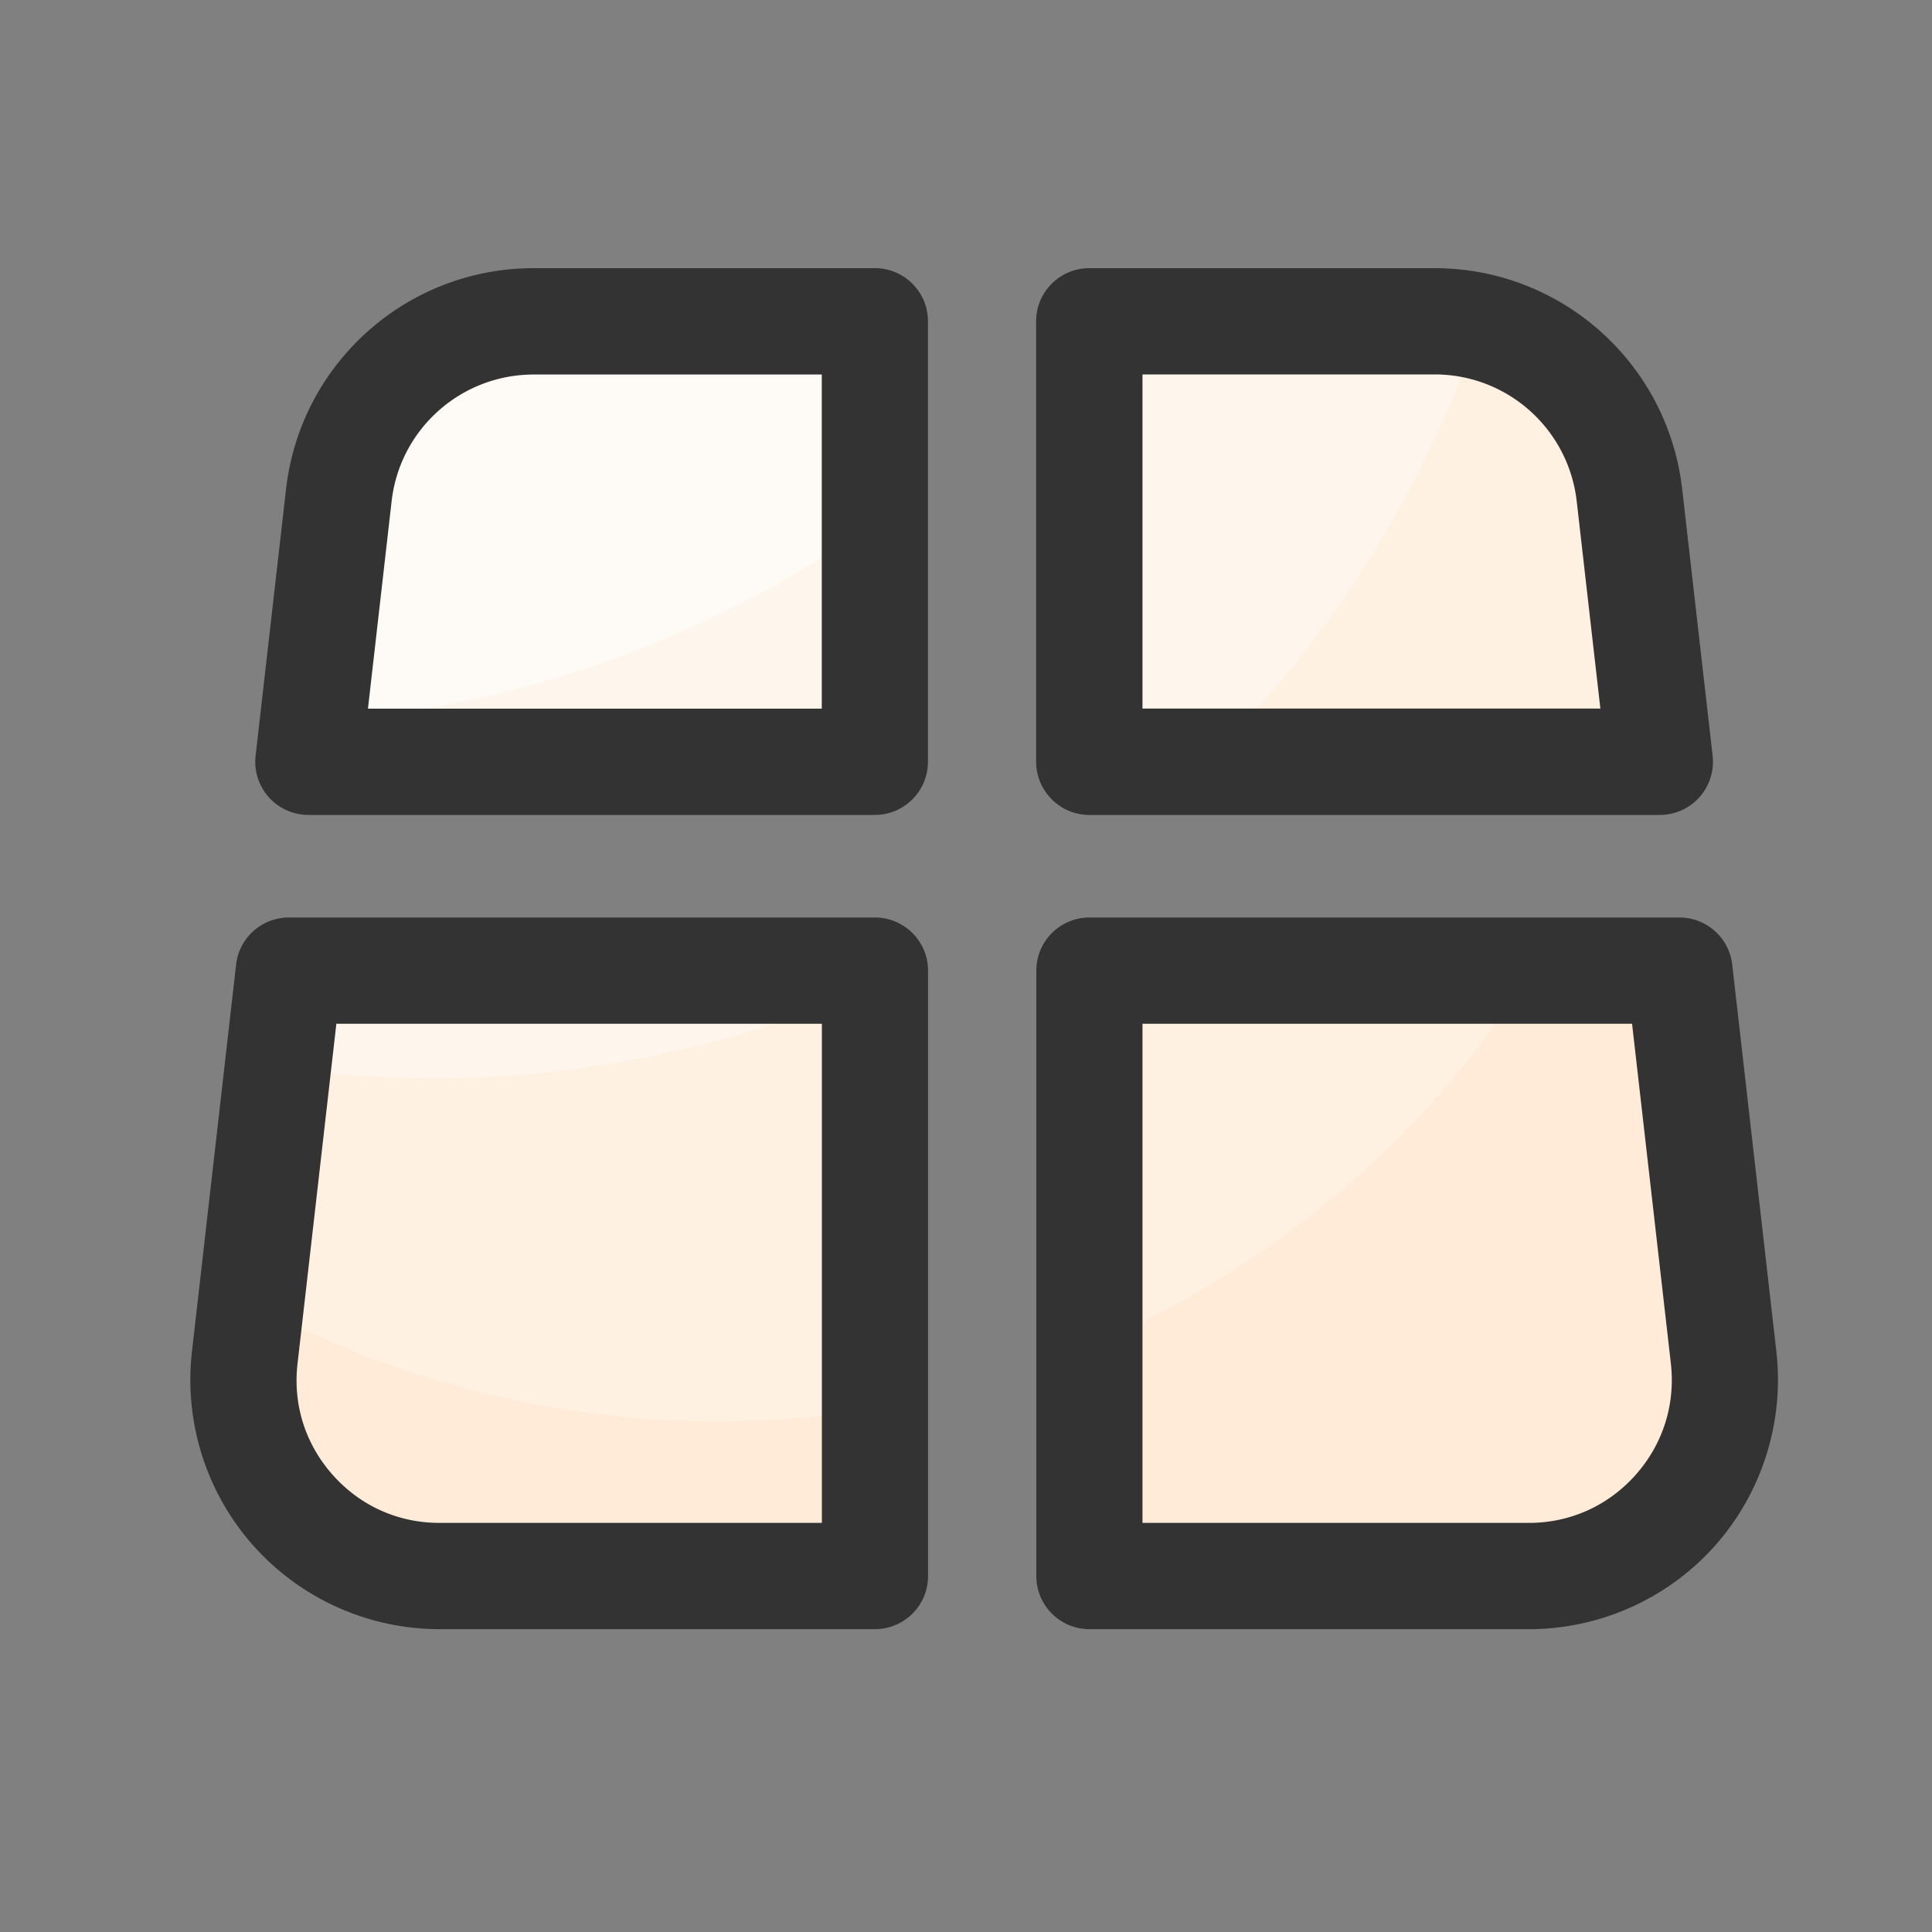 <?xml version="1.0" standalone="no"?><!DOCTYPE svg PUBLIC "-//W3C//DTD SVG 1.1//EN" "http://www.w3.org/Graphics/SVG/1.1/DTD/svg11.dtd"><svg t="1710204934828" class="icon" viewBox="0 0 1024 1024" version="1.1" xmlns="http://www.w3.org/2000/svg" p-id="11627" xmlns:xlink="http://www.w3.org/1999/xlink" width="200" height="200"><rect x="0" y="0" width="1024" height="1024" fill="#808080" stroke="none"/><path d="M913.51 719.565l-23.398-205.107h-312.73v320.87h232.909c62.054 0 110.285-54.067 103.219-115.763zM463.718 514.458H153.088l-23.398 205.107c-7.066 61.696 41.216 115.712 103.27 115.712h230.758v-320.819z" fill="#FFEBD7" p-id="11628"></path><path d="M577.382 403.763h302.387l-16.128-141.261c-5.99-52.531-50.432-92.16-103.27-92.16h-182.989v233.421z" fill="#FEF1E2" p-id="11629"></path><path d="M463.718 170.291H282.88c-52.838 0-97.28 39.629-103.27 92.16l-16.128 141.261h300.237V170.291z" fill="#FEF6ED" p-id="11630"></path><path d="M463.718 514.458H153.088l-20.07 175.923c43.93 24.064 92.109 42.035 143.718 52.531 63.488 12.954 126.669 13.517 186.931 3.379v-231.834zM577.382 713.267c95.795-40.397 178.227-109.517 234.547-198.81h-234.547v198.81z" fill="#FEF1E2" p-id="11631"></path><path d="M147.251 565.658c110.95 15.667 219.802-1.024 316.467-43.418v-7.782H153.088l-5.837 51.2zM784.026 173.158c-7.629-1.792-15.514-2.816-23.654-2.816h-182.989v233.421h61.85a583.132 583.132 0 0 0 144.794-230.605z" fill="#FEF6ED" p-id="11632"></path><path d="M179.558 262.451L165.888 382.566c108.698-7.117 211.456-44.698 297.83-105.83V170.291H282.88c-52.89 0-97.28 39.68-103.322 92.16z" fill="#FEFAF5" p-id="11633"></path><path d="M941.517 716.39l-23.398-205.107a28.18 28.18 0 0 0-27.955-24.986h-312.73c-15.565 0-28.16 12.595-28.16 28.16v320.87c0 15.565 12.595 28.16 28.16 28.16h232.909c37.581 0 73.523-16.077 98.56-44.134 24.934-28.058 36.864-65.587 32.614-102.963zM866.816 781.824c-14.592 16.333-34.662 25.344-56.525 25.344h-204.749v-264.55h259.482l20.582 180.173c2.406 21.76-4.25 42.701-18.79 59.034zM463.718 486.298H153.088c-14.336 0-26.368 10.752-27.955 24.986l-23.398 205.107c-4.25 37.376 7.629 74.906 32.666 102.963a132.25 132.25 0 0 0 98.56 44.134h230.758c15.565 0 28.16-12.595 28.16-28.16v-320.87c0-15.565-12.646-28.16-28.16-28.16z m-28.16 320.87H232.96c-21.914 0-41.984-9.011-56.525-25.344-14.592-16.333-21.248-37.325-18.739-59.034l20.582-180.173h257.331v264.55zM577.382 431.923h302.387c8.038 0 15.667-3.43 20.992-9.421a28.216 28.216 0 0 0 6.963-21.965l-16.128-141.261c-7.629-66.765-64.051-117.146-131.277-117.146h-182.989c-15.565 0-28.16 12.595-28.16 28.16v233.421c0.051 15.565 12.646 28.211 28.211 28.211z m28.16-233.472h154.829c38.554 0 70.912 28.877 75.315 67.174l12.544 109.926h-242.688V198.451zM463.718 142.131H282.88c-67.226 0-123.648 50.33-131.277 117.146l-16.128 141.261c-0.922 7.987 1.638 15.974 6.963 21.965a28.15 28.15 0 0 0 20.992 9.421h300.237c15.565 0 28.16-12.595 28.16-28.16v-233.472c0.051-15.514-12.595-28.16-28.109-28.16z m-28.16 233.472H195.021l12.544-109.926c4.352-38.298 36.762-67.174 75.315-67.174h152.678v177.101z" fill="#333333" p-id="11634"></path></svg>